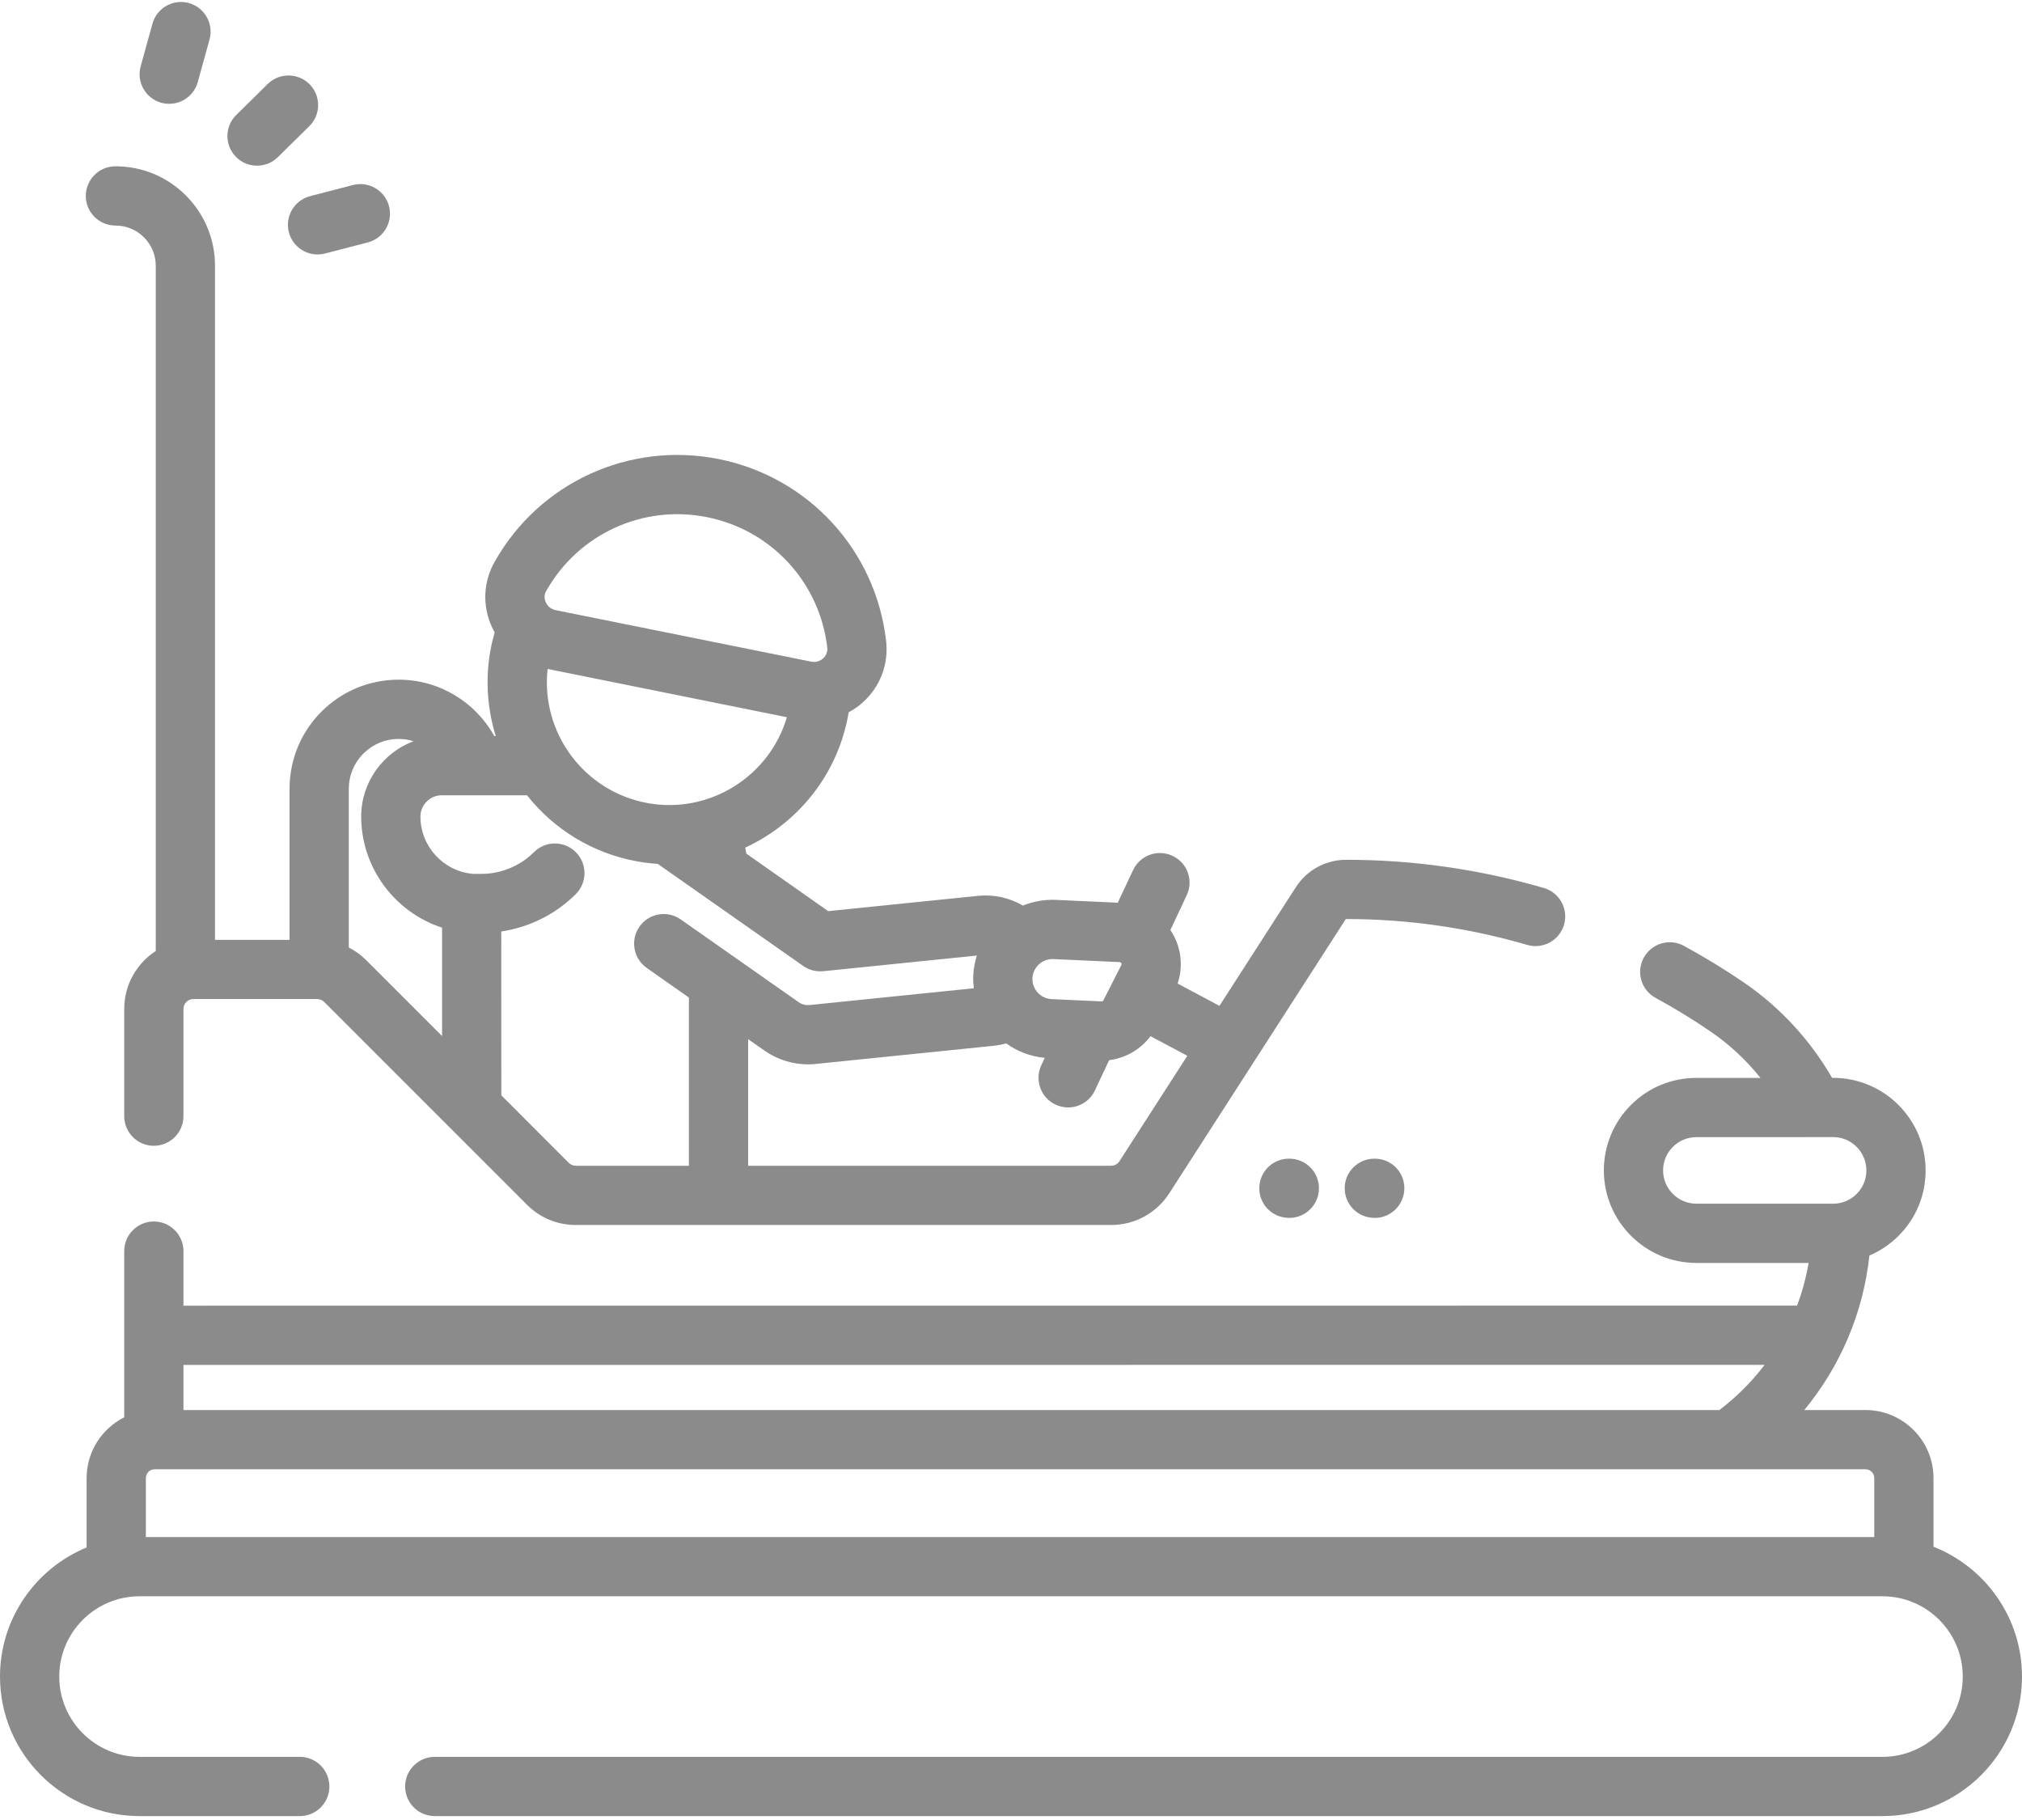 <?xml version="1.0" encoding="UTF-8"?>
<svg width="30px" height="27px" viewBox="0 0 30 27" version="1.1" xmlns="http://www.w3.org/2000/svg" xmlns:xlink="http://www.w3.org/1999/xlink">
    <!-- Generator: Sketch 50.2 (55047) - http://www.bohemiancoding.com/sketch -->
    <title>rider</title>
    <desc>Created with Sketch.</desc>
    <defs></defs>
    <g id="Page-1" stroke="none" stroke-width="1" fill="none" fill-rule="evenodd">
        <g id="website-copy-2" transform="translate(-808, -1454)" fill="#8B8B8B" fill-rule="nonzero">
            <g id="Group-17-Copy-8" transform="translate(785, 1422)">
                <g id="rider" transform="translate(23, 32)">
                    <path d="M1.713,3.346 C1.873,3.346 2.023,3.408 2.136,3.521 C2.249,3.634 2.311,3.784 2.311,3.944 L2.311,14.108 C2.03,14.291 1.843,14.608 1.843,14.968 L1.843,16.558 C1.843,16.801 2.04,16.998 2.282,16.998 C2.525,16.998 2.722,16.801 2.722,16.558 L2.722,14.968 C2.722,14.887 2.788,14.821 2.868,14.821 L4.706,14.821 C4.745,14.821 4.783,14.837 4.81,14.864 L7.819,17.873 C8.013,18.067 8.27,18.173 8.544,18.173 L8.544,18.173 L16.486,18.173 C16.836,18.173 17.158,17.997 17.348,17.703 L19.965,13.638 C19.967,13.635 19.97,13.634 19.974,13.634 C20.883,13.634 21.787,13.763 22.66,14.018 C22.893,14.086 23.137,13.952 23.205,13.719 C23.273,13.486 23.14,13.242 22.907,13.174 C21.954,12.896 20.967,12.755 19.974,12.755 C19.67,12.755 19.39,12.907 19.226,13.162 L18.093,14.922 L17.472,14.591 C17.555,14.344 17.529,14.074 17.395,13.846 C17.386,13.829 17.376,13.813 17.365,13.797 L17.607,13.281 C17.711,13.062 17.617,12.8 17.397,12.697 C17.177,12.593 16.916,12.687 16.812,12.907 L16.584,13.392 L15.67,13.35 C15.496,13.342 15.329,13.373 15.177,13.434 C14.978,13.319 14.744,13.266 14.511,13.29 L12.288,13.517 L11.074,12.664 C11.069,12.635 11.062,12.605 11.056,12.575 C11.832,12.217 12.427,11.498 12.587,10.595 C12.589,10.586 12.59,10.576 12.592,10.567 C12.669,10.525 12.742,10.474 12.808,10.414 C13.063,10.18 13.186,9.849 13.147,9.507 C12.992,8.162 11.996,7.079 10.668,6.811 C9.34,6.544 8.002,7.156 7.338,8.336 C7.169,8.636 7.155,8.989 7.299,9.303 C7.311,9.33 7.325,9.356 7.339,9.381 C7.314,9.47 7.292,9.562 7.276,9.653 C7.198,10.09 7.232,10.521 7.355,10.919 L7.333,10.919 C7.051,10.41 6.511,10.083 5.916,10.083 L5.915,10.083 C5.483,10.083 5.076,10.251 4.77,10.557 C4.464,10.863 4.296,11.27 4.296,11.703 L4.296,13.943 L3.19,13.943 L3.19,3.944 C3.19,3.549 3.036,3.178 2.757,2.899 C2.478,2.62 2.108,2.467 1.713,2.467 C1.47,2.467 1.273,2.664 1.273,2.907 C1.273,3.149 1.47,3.346 1.713,3.346 Z M16.609,17.227 C16.582,17.269 16.536,17.294 16.486,17.294 L11.1,17.294 L11.1,15.416 L11.344,15.587 C11.533,15.719 11.758,15.79 11.987,15.79 C12.024,15.79 12.062,15.788 12.1,15.784 L14.737,15.515 C14.802,15.509 14.866,15.496 14.929,15.479 C15.092,15.597 15.288,15.673 15.501,15.694 L15.45,15.802 C15.347,16.022 15.441,16.284 15.661,16.387 C15.721,16.415 15.785,16.429 15.848,16.429 C16.012,16.429 16.171,16.336 16.245,16.176 L16.456,15.728 C16.7,15.697 16.922,15.569 17.07,15.372 L17.616,15.663 L16.609,17.227 Z M16.611,14.273 C16.617,14.273 16.628,14.274 16.636,14.288 C16.644,14.302 16.639,14.312 16.637,14.317 L16.371,14.84 C16.366,14.85 16.355,14.857 16.343,14.856 L15.602,14.822 C15.438,14.814 15.311,14.675 15.318,14.511 C15.326,14.347 15.467,14.221 15.629,14.228 L16.611,14.273 Z M12.17,14.41 C12.185,14.41 12.199,14.409 12.214,14.408 L14.493,14.176 C14.464,14.269 14.445,14.368 14.44,14.471 C14.437,14.536 14.441,14.599 14.448,14.661 L12.011,14.91 C11.954,14.915 11.896,14.901 11.849,14.867 L10.1,13.64 C9.901,13.5 9.627,13.548 9.488,13.747 C9.348,13.946 9.397,14.22 9.595,14.359 L10.221,14.799 L10.221,17.294 L8.544,17.294 C8.505,17.294 8.468,17.279 8.44,17.252 L7.439,16.25 C7.439,16.236 7.438,16.221 7.438,16.207 L7.437,13.819 C7.761,13.77 8.073,13.642 8.337,13.443 C8.412,13.386 8.481,13.326 8.544,13.263 C8.715,13.091 8.715,12.813 8.543,12.642 C8.372,12.47 8.093,12.47 7.922,12.642 C7.887,12.677 7.848,12.711 7.806,12.743 C7.617,12.885 7.382,12.964 7.145,12.964 L7.021,12.964 C6.581,12.928 6.238,12.557 6.238,12.114 C6.238,11.94 6.38,11.798 6.554,11.798 L7.819,11.798 C8.214,12.297 8.786,12.66 9.461,12.78 C9.561,12.798 9.66,12.809 9.76,12.816 C9.761,12.816 9.761,12.817 9.762,12.818 L11.917,14.33 C11.991,14.382 12.08,14.41 12.17,14.41 Z M9.614,11.915 C8.666,11.746 8.02,10.868 8.125,9.924 L11.675,10.64 C11.417,11.515 10.534,12.078 9.614,11.915 Z M8.104,8.767 C8.581,7.921 9.541,7.48 10.494,7.673 C11.448,7.865 12.163,8.643 12.274,9.608 C12.283,9.689 12.24,9.742 12.213,9.767 C12.191,9.787 12.128,9.834 12.038,9.816 L8.241,9.051 C8.151,9.032 8.111,8.965 8.099,8.937 C8.083,8.904 8.064,8.839 8.104,8.767 Z M5.392,11.179 C5.532,11.039 5.717,10.962 5.916,10.962 C5.992,10.962 6.066,10.974 6.136,10.996 C5.683,11.166 5.359,11.602 5.359,12.114 C5.359,12.876 5.861,13.535 6.559,13.762 L6.559,15.37 L5.432,14.243 C5.355,14.166 5.268,14.104 5.175,14.056 L5.175,11.703 C5.175,11.505 5.252,11.319 5.392,11.179 Z" id="Shape"></path>
                    <path d="M28.687,22.946 L28.687,21.928 C28.687,21.371 28.234,20.918 27.678,20.918 L26.77,20.918 C27.306,20.268 27.645,19.475 27.736,18.626 C27.895,18.558 28.042,18.46 28.168,18.334 C28.428,18.075 28.57,17.73 28.57,17.363 C28.57,16.606 27.954,15.99 27.197,15.99 L27.182,15.99 C26.857,15.427 26.407,14.939 25.87,14.573 C25.587,14.38 25.289,14.198 24.984,14.032 C24.771,13.916 24.504,13.995 24.388,14.208 C24.272,14.421 24.35,14.688 24.564,14.804 C24.843,14.956 25.116,15.123 25.375,15.3 C25.656,15.491 25.907,15.725 26.12,15.991 L25.169,15.991 C24.802,15.991 24.457,16.133 24.198,16.393 C23.939,16.652 23.796,16.997 23.796,17.363 C23.796,18.12 24.412,18.736 25.169,18.736 L26.834,18.736 C26.797,18.953 26.739,19.165 26.663,19.369 L2.722,19.37 L2.722,18.561 C2.722,18.318 2.525,18.121 2.282,18.121 C2.04,18.121 1.843,18.318 1.843,18.561 L1.843,21.026 C1.513,21.192 1.285,21.533 1.285,21.928 L1.285,22.957 C0.532,23.267 0,24.009 0,24.872 C0,26.014 0.929,26.942 2.07,26.942 L4.448,26.942 C4.691,26.942 4.887,26.746 4.887,26.503 C4.887,26.26 4.691,26.063 4.448,26.063 L2.07,26.063 C1.413,26.063 0.879,25.529 0.879,24.872 C0.879,24.215 1.413,23.681 2.07,23.681 L27.93,23.681 C28.587,23.681 29.121,24.215 29.121,24.872 C29.121,25.529 28.587,26.063 27.93,26.063 L6.451,26.063 C6.208,26.063 6.011,26.26 6.011,26.503 C6.011,26.746 6.208,26.942 6.451,26.942 L27.93,26.942 C29.071,26.942 30,26.014 30,24.872 C30,23.998 29.455,23.249 28.687,22.946 Z M27.808,21.928 L27.808,22.802 L2.164,22.802 L2.164,21.928 C2.164,21.856 2.222,21.797 2.294,21.797 L27.678,21.797 C27.75,21.797 27.808,21.856 27.808,21.928 Z M24.675,17.363 C24.675,17.231 24.726,17.108 24.82,17.014 C24.913,16.921 25.037,16.87 25.169,16.87 L27.198,16.869 C27.47,16.869 27.691,17.091 27.691,17.363 C27.691,17.495 27.64,17.619 27.547,17.712 C27.453,17.806 27.329,17.857 27.198,17.857 L25.169,17.857 C24.897,17.857 24.675,17.636 24.675,17.363 Z M26.181,20.248 C25.991,20.498 25.766,20.724 25.51,20.918 L2.722,20.918 L2.722,20.249 L26.181,20.248 Z" id="Shape"></path>
                    <path d="M3.814,2.458 C3.925,2.458 4.036,2.416 4.122,2.332 L4.589,1.872 C4.762,1.702 4.764,1.423 4.594,1.251 C4.423,1.078 4.145,1.076 3.972,1.246 L3.505,1.706 C3.332,1.876 3.33,2.154 3.501,2.327 C3.586,2.415 3.7,2.458 3.814,2.458 Z" id="Shape"></path>
                    <path d="M2.394,1.525 C2.433,1.535 2.472,1.54 2.511,1.54 C2.704,1.54 2.88,1.413 2.934,1.218 L3.109,0.586 C3.173,0.352 3.036,0.11 2.802,0.045 C2.568,-0.019 2.326,0.118 2.262,0.352 L2.087,0.984 C2.022,1.218 2.16,1.46 2.394,1.525 Z" id="Shape"></path>
                    <path d="M4.286,3.446 C4.338,3.644 4.516,3.775 4.712,3.775 C4.748,3.775 4.785,3.771 4.822,3.761 L5.457,3.596 C5.692,3.535 5.833,3.295 5.772,3.06 C5.711,2.825 5.471,2.684 5.236,2.745 L4.601,2.91 C4.366,2.971 4.225,3.211 4.286,3.446 Z" id="Shape"></path>
                    <path d="M19.127,17.189 C19.126,17.189 19.124,17.189 19.123,17.189 C18.882,17.189 18.686,17.383 18.684,17.624 C18.681,17.867 18.876,18.065 19.119,18.067 L19.126,18.068 L19.129,18.068 C19.37,18.068 19.567,17.873 19.569,17.632 C19.571,17.389 19.376,17.191 19.133,17.189 L19.127,17.189 Z" id="Shape"></path>
                    <path d="M20.395,17.189 C20.393,17.189 20.392,17.189 20.391,17.189 C20.15,17.189 19.953,17.383 19.951,17.624 C19.949,17.867 20.144,18.065 20.387,18.067 L20.393,18.068 L20.397,18.068 C20.638,18.068 20.834,17.873 20.836,17.632 C20.839,17.389 20.644,17.191 20.401,17.189 L20.395,17.189 Z" id="Shape"></path>
                </g>
            </g>
        </g>
    </g>
</svg>